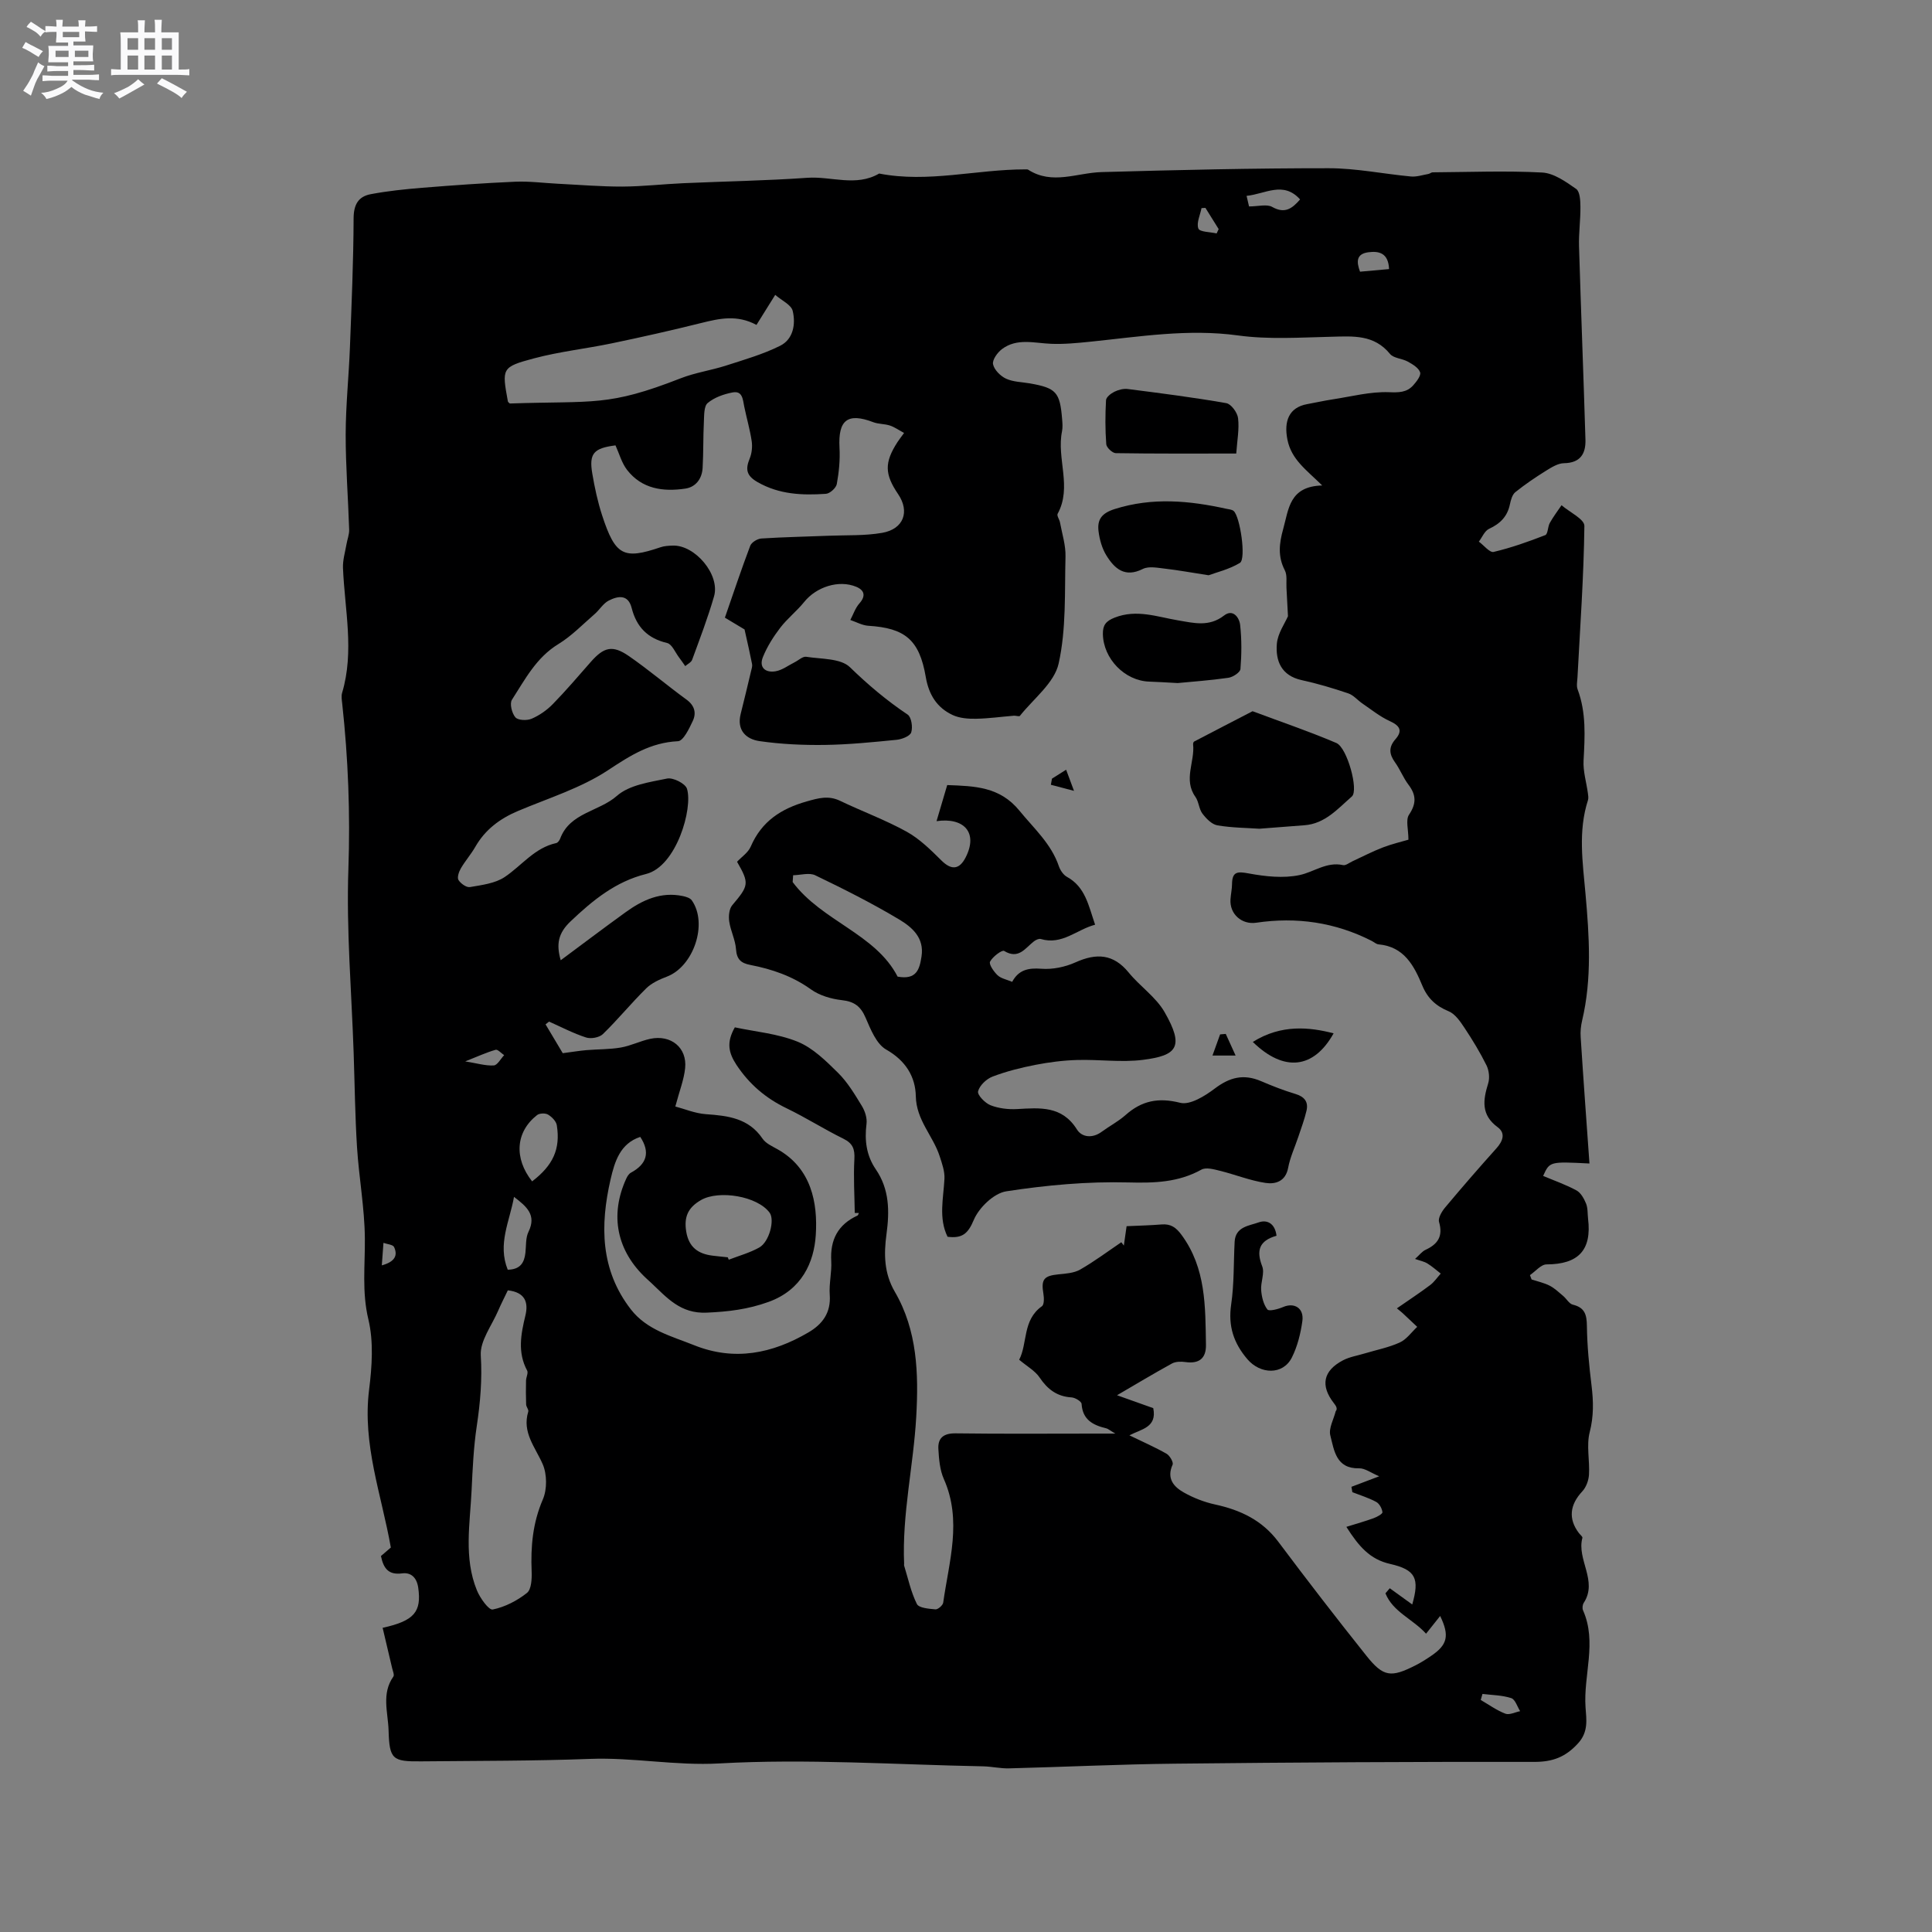 <svg enable-background="new 0 0 400 400" viewBox="0 0 400 400" xmlns="http://www.w3.org/2000/svg"><rect x="0" y="0" width="400" height="400" fill="#808080" stroke="none"/><path d="m6.8 9.5c.6.3 1.3.7 2.1 1.1-.4.4-.7.8-.9 1.2-.7-.4-1.3-.8-1.8-1.1s-1.1-.6-1.6-.8c.2-.4.5-.8.7-1.2.4.2.8.5 1.5.8zm.9 6.9c-.3.6-.5 1.1-.7 1.7s-.4 1.1-.6 1.7c-.6-.4-1.1-.7-1.6-1 .7-1 1.2-1.8 1.5-2.4.3-.5.6-1.1.8-1.7.3-.6.5-1.2.8-1.8.3.3.8.6 1.3.8-.7 1.3-1.2 2.2-1.5 2.7zm.1-11c.4.3 1 .7 1.7 1.1-.5.2-.8.6-1.1 1.1-.5-.6-1-1-1.4-1.2s-.9-.6-1.5-.8c.2-.4.5-.7.9-1.1.5.3.9.6 1.4.9zm10.5 13.1c1 .4 2 .6 3.1.7-.4.4-.7.8-.8 1.3-.9-.2-1.9-.6-3-.9-1-.4-2-.9-2.8-1.6-.5.4-1.1.9-1.9 1.3s-1.9.9-3.3 1.2c-.1-.3-.5-.8-1.1-1.3 1 0 2.1-.3 3.2-.8 1.2-.5 1.9-1 2.3-1.7h-3.2c-.4 0-1 0-2 .1v-1.2c1 0 1.7.1 2 .1h3.3v-1h-2.3c-.2 0-.9 0-2 .1v-1.2c1.2 0 1.9.1 2 .1h2.3v-.8h-4.1c0-.7.1-1.2.1-1.6 0-.5 0-1.1-.1-1.8h4.1v-.7h-2.5c0-.6.1-1.1.1-1.6v-.6h-.5c-.4 0-1 0-1.8.1v-1.3c1.2 0 1.9.1 2.1.1h.2c0-.3 0-.8-.1-1.4h1.4c0 .6-.1 1-.1 1.4h3.4c0-.4 0-.8-.1-1.3h1.5c0 .4-.1.9-.1 1.3.7 0 1.5 0 2.5-.1v1.2c-1 0-1.8-.1-2.5-.1v.6c0 .3 0 .8.1 1.5h-2.5v.8h4.1c0 .7-.1 1.3-.1 1.8s0 1 .1 1.5h-4.1v.8h1.4c.8 0 1.8 0 2.9-.1v1.2c-1 0-1.9-.1-2.8-.1h-1.5v1h3.2c.3 0 1 0 2.1-.1v1.2c-1.1 0-1.8-.1-2.1-.1h-3.4l-.1.1c1.4 1 2.4 1.5 3.4 1.9zm-4.1-6.7v-1.3h-2.7v1.3zm2.2-4.1v-1.1h-3.4v1.1zm1.9 4.1v-1.3h-2.8v1.3z" fill="#fafafb"/><path d="m37 6.7v2.3 5.4c1 0 1.8 0 2.2-.1v1.3c-.6 0-1.5-.1-2.5-.1h-11.9c-.7 0-1.3 0-1.8.1v-1.3c.5 0 1.1.1 2 .1v-5.2c0-1 0-1.8-.1-2.5h3.7c0-1.3 0-2.1-.1-2.5h1.5c0 .4-.1 1.3-.1 2.5h2.2c0-1.2 0-2.1-.1-2.6h1.5c0 .4-.1 1.3-.1 2.6zm-12.3 13.7c-.3-.4-.7-.8-1.1-1.1 1.1-.4 2.1-.9 2.9-1.3.8-.5 1.5-1 2.1-1.6.4.4.9.8 1.3 1.1-2.5 1.4-4.2 2.4-5.2 2.9zm3.9-10.1v-2.4h-2.2v2.4zm0 4.1v-2.9h-2.2v2.9zm3.5-4.1v-2.4h-2.2v2.4zm0 4.1v-2.9h-2.2v2.9zm.4 2.9 1-1.1c.6.3 1.4.7 2.5 1.3s2 1.1 2.7 1.5c-.4.4-.8.8-1.1 1.3-.8-.8-2.5-1.7-5.1-3zm3.1-7v-2.4h-2.1v2.4zm0 4.1v-2.9h-2.1v2.9z" fill="#fafafb"/><g fill="#000001"><path d="m329.08 240.89c-8.23-.42-8.23-.42-9.59 2.57 2.31.98 4.71 1.81 6.9 3 .9.49 1.56 1.69 1.98 2.71.39.95.3 2.08.42 3.14.8 6.52-2 9.45-8.59 9.47-1.15 0-2.29 1.44-3.44 2.22.11.3.22.6.34.9 1.25.41 2.57.69 3.73 1.28 1.04.53 1.91 1.38 2.82 2.14.69.58 1.23 1.62 2 1.8 2.46.6 2.87 2.06 2.9 4.39.05 4.12.46 8.24.96 12.34.4 3.27.47 6.37-.38 9.67-.71 2.76.03 5.86-.15 8.8-.07 1.19-.59 2.61-1.39 3.46-2.58 2.76-2.93 5.68-.7 8.62.26.34.79.75.73.99-1.23 4.51 3.25 8.91.28 13.46-.26.39-.34 1.13-.15 1.55 2.94 6.63.05 13.41.52 20.11.17 2.47.64 5.03-1.55 7.43-2.59 2.84-5.25 3.85-9.07 3.84-24.8-.04-49.61.1-74.41.37-11.44.12-22.87.68-34.31.97-1.79.05-3.58-.38-5.37-.42-18.22-.35-36.5-1.62-54.64-.6-9.09.51-17.82-1.28-26.77-.94-11.64.44-23.3.39-34.95.51-5.96.06-6.58-.41-6.75-6.43-.11-3.7-1.51-7.59.99-11.12.25-.35-.12-1.16-.25-1.74-.65-2.79-1.31-5.58-1.97-8.36 6.59-1.44 8.07-3.34 7.37-8.3-.3-2.1-1.49-3.21-3.33-2.97-2.82.37-3.85-1-4.39-3.59.71-.61 1.48-1.27 2.05-1.76-1.93-10.93-5.93-21.35-4.5-32.7.6-4.79.95-9.93-.15-14.53-1.37-5.71-.67-11.2-.73-16.83-.06-6.26-1.22-12.51-1.62-18.78-.41-6.51-.48-13.05-.7-19.57-.43-12.69-1.53-25.41-1.09-38.08.4-11.5-.04-22.86-1.28-34.25-.08-.73-.22-1.53-.02-2.21 2.57-8.62.53-17.25.18-25.88-.06-1.61.44-3.24.72-4.86.17-1.02.59-2.04.56-3.06-.21-6.57-.73-13.14-.72-19.7.01-6.02.65-12.04.88-18.06.34-8.89.73-17.78.76-26.67.01-2.88.99-4.54 3.56-5.02 3.5-.66 7.07-1.03 10.63-1.32 6.43-.52 12.86-.98 19.3-1.26 2.91-.12 5.84.27 8.77.42 4.45.22 8.91.6 13.37.59 4.21-.02 8.41-.51 12.62-.7 8.56-.38 17.14-.52 25.69-1.12 4.96-.35 10.07 1.92 14.87-.88 10.14 1.98 20.15-.87 30.24-.86.21 0 .47-.03.62.07 4.98 3.2 10.1.63 15.18.49 15.68-.44 31.36-.81 47.04-.8 5.67 0 11.34 1.18 17.02 1.71 1.17.11 2.4-.31 3.6-.52.31-.05.59-.33.88-.34 7.57-.05 15.15-.36 22.69.04 2.42.13 4.9 1.9 7.03 3.39.79.55.88 2.42.89 3.69.03 2.73-.37 5.46-.29 8.19.4 13.34.93 26.69 1.33 40.03.09 2.9-1.04 4.83-4.45 4.88-1.24.02-2.55.84-3.68 1.54-2.2 1.37-4.36 2.83-6.38 4.45-.65.52-.94 1.64-1.13 2.53-.52 2.52-2.02 4.01-4.32 5.07-.92.43-1.42 1.74-2.11 2.65 1.03.75 2.25 2.32 3.06 2.13 3.64-.86 7.2-2.12 10.69-3.48.56-.22.5-1.74.95-2.54.71-1.27 1.6-2.44 2.42-3.65 1.65 1.43 4.75 2.88 4.73 4.29-.13 10.45-.88 20.89-1.43 31.34-.04.83-.25 1.76.03 2.5 1.8 4.81 1.5 9.74 1.23 14.73-.12 2.22.58 4.48.89 6.72.07.49.16 1.04.02 1.49-2.07 6.42-1.09 12.87-.51 19.38.78 8.76 1.36 17.55-.7 26.25-.26 1.1-.38 2.28-.3 3.41.55 8.61 1.18 17.21 1.82 26.18zm-176.94-28.19c4.25.91 8.88 1.3 12.99 2.97 3.15 1.28 5.86 3.96 8.36 6.43 1.99 1.96 3.48 4.47 4.95 6.88.65 1.06 1.12 2.53.96 3.73-.43 3.4-.02 6.54 1.92 9.38 2.84 4.14 2.86 8.68 2.22 13.41-.56 4.12-.53 8.09 1.73 11.96 4.66 8 4.93 16.93 4.43 25.82-.57 10.19-2.96 20.23-2.51 30.51 0 .11-.04.22-.01.32.83 2.68 1.41 5.49 2.65 7.98.41.83 2.49.99 3.84 1.11.51.05 1.53-.83 1.61-1.39 1.2-8.52 3.95-17.01.13-25.6-.83-1.87-1.01-4.12-1.13-6.21-.13-2.29 1.08-3.27 3.56-3.24 9.75.13 19.51.05 29.27.05h3.81c-1.19-.7-1.51-1-1.88-1.09-2.74-.65-4.9-1.76-5.11-5.06-.03-.51-1.32-1.29-2.06-1.34-3.02-.18-4.98-1.67-6.63-4.12-.93-1.39-2.58-2.29-4.23-3.68 1.77-3.41.65-8.21 4.71-11.08.48-.34.45-1.71.31-2.55-.51-3 .07-3.75 3.11-4.05 1.53-.15 3.22-.26 4.5-.99 2.95-1.69 5.7-3.75 8.52-5.66.17.23.35.46.52.69.19-1.32.38-2.64.57-4.01 2.59-.12 4.91-.17 7.23-.36 1.9-.16 3 .6 4.15 2.17 5.07 6.88 4.92 14.83 5.05 22.75.05 2.81-1.42 3.97-4.24 3.57-.91-.13-2.03-.12-2.8.3-3.79 2.08-7.49 4.31-11.37 6.57 2.55.91 5.1 1.81 7.5 2.67.81 4-2.43 4.32-4.94 5.63 2.8 1.36 5.32 2.46 7.69 3.81.67.38 1.48 1.78 1.25 2.27-1.29 2.87.25 4.59 2.36 5.77 1.99 1.12 4.22 1.98 6.45 2.47 5.25 1.14 9.73 3.25 13.07 7.7 5.97 7.97 12.05 15.85 18.26 23.63 3.51 4.4 5.08 4.55 10.18 1.96 1.13-.57 2.21-1.26 3.26-1.98 3.35-2.28 3.78-4.17 1.82-8.23-.93 1.17-1.82 2.29-2.92 3.67-2.77-3.06-6.86-4.5-8.41-8.36.3-.35.6-.7.9-1.05 1.56 1.13 3.12 2.25 4.65 3.36 1.52-5.35.78-7.18-4.6-8.4-4.16-.95-6.45-3.6-9.04-7.67 2.15-.67 3.93-1.17 5.66-1.8.7-.26 1.86-.89 1.81-1.24-.09-.77-.64-1.78-1.3-2.13-1.55-.84-3.27-1.36-4.93-2.01-.06-.37-.13-.74-.19-1.11 1.64-.62 3.29-1.25 5.75-2.18-1.72-.72-2.95-1.68-4.15-1.65-4.8.11-5.18-3.73-5.97-6.8-.38-1.48.69-3.33 1.11-5.01.46-.53.06-1.13-.39-1.7-2.81-3.62-2.22-6.69 1.9-8.85 1.37-.72 3-.97 4.51-1.43 2.42-.73 4.96-1.22 7.24-2.26 1.41-.64 2.43-2.13 3.62-3.24-1-.94-2-1.89-3.01-2.83-.23-.22-.49-.41-1.2-1 2.45-1.7 4.72-3.19 6.89-4.82.85-.64 1.47-1.58 2.19-2.38-.91-.71-1.78-1.49-2.76-2.09-.66-.41-1.48-.56-2.56-.94.92-.82 1.45-1.55 2.16-1.88 2.56-1.18 3.67-2.82 2.81-5.77-.24-.82.57-2.18 1.25-2.99 3.47-4.15 7.01-8.23 10.63-12.26 1.34-1.5 1.94-3.14.25-4.38-3.46-2.55-3.04-5.59-1.96-9.06.35-1.12.18-2.67-.34-3.73-1.33-2.69-2.9-5.27-4.56-7.77-.87-1.31-1.93-2.88-3.27-3.43-2.64-1.08-4.38-2.7-5.46-5.31-1.73-4.17-3.78-8.07-9.06-8.55-.49-.04-.94-.47-1.41-.71-7.57-3.86-15.57-5.01-23.93-3.77-2.98.44-5.53-1.79-5.32-4.85.07-1.06.31-2.11.32-3.16.03-2.63 1.15-2.62 3.48-2.19 3.42.63 7.14 1.04 10.47.34 2.99-.62 5.62-2.82 9.03-2.07.57.13 1.31-.5 1.97-.8 2.09-.96 4.14-2.04 6.29-2.86 1.93-.74 3.98-1.21 5.28-1.6 0-2.12-.6-4.1.12-5.17 1.56-2.32 1.5-4.1-.12-6.23-1.08-1.42-1.73-3.17-2.78-4.62-1.22-1.7-1.35-3.14.09-4.78 1.56-1.78.89-2.82-1.18-3.76-2.02-.92-3.8-2.37-5.65-3.63-1-.68-1.85-1.74-2.95-2.11-3.16-1.07-6.38-2.03-9.64-2.74-4.2-.92-5.43-3.97-5.13-7.53.18-2.16 1.66-4.21 2.3-5.7-.11-2.2-.2-4.03-.31-5.86-.07-1.23.18-2.64-.34-3.64-1.49-2.87-1.17-5.59-.34-8.55 1.15-4.12 1.26-8.84 8.08-9.02-3.31-3.26-6.39-5.36-7.21-9.52-.74-3.76.29-6.63 4.1-7.32 1.77-.32 3.53-.72 5.31-.99 3.86-.59 7.75-1.62 11.59-1.48 2.1.08 3.69.07 5.04-1.41.69-.77 1.66-2.02 1.44-2.7-.31-.93-1.55-1.67-2.54-2.22-1.18-.66-2.95-.68-3.7-1.6-3.31-4.05-7.64-3.66-12.13-3.55-6.45.15-12.99.6-19.33-.27-10.36-1.42-20.44.26-30.62 1.3-2.69.27-5.4.54-8.09.43-3.47-.14-7.04-1.23-10.14 1.08-.95.71-2.06 2.24-1.87 3.15.24 1.16 1.53 2.45 2.69 2.99 1.49.69 3.29.69 4.96.98 5.42.96 6.2 1.81 6.65 7.39.07.84.14 1.72-.02 2.53-1.16 5.64 2.13 11.52-.91 17.08-.21.39.38 1.16.49 1.78.43 2.35 1.2 4.71 1.14 7.06-.19 7.42.17 15.02-1.42 22.16-.89 4.01-5.2 7.28-8.02 10.83-.15.19-.81-.06-1.23-.03-2.63.21-5.25.59-7.88.63-1.6.03-3.38-.11-4.79-.76-3.27-1.52-4.96-4.2-5.59-7.89-1.32-7.72-4.31-10.13-11.89-10.6-1.26-.08-2.49-.78-3.73-1.2.61-1.15 1.03-2.47 1.87-3.42 1.41-1.58 1.02-2.76-.64-3.45-3.64-1.51-8.29.04-10.78 3.14-1.52 1.89-3.49 3.42-4.96 5.34-1.42 1.86-2.71 3.9-3.58 6.05-.89 2.18.53 3.32 2.62 2.96 1.38-.24 2.63-1.21 3.93-1.86.81-.4 1.69-1.26 2.41-1.14 3.1.49 7.12.29 9.04 2.15 3.75 3.64 7.63 6.92 11.95 9.81.79.52 1.1 2.61.75 3.69-.25.78-1.93 1.43-3.04 1.54-4.94.49-9.91.99-14.87 1.06-4.5.06-9.05-.15-13.5-.79-2.78-.4-4.75-2.25-3.9-5.63.74-2.95 1.45-5.9 2.15-8.86.11-.48.3-1 .21-1.46-.42-2.14-.91-4.26-1.56-7.17-1.02-.61-2.88-1.73-4.07-2.44 1.82-5.25 3.44-10.11 5.25-14.89.27-.71 1.49-1.45 2.31-1.5 4.64-.3 9.29-.38 13.93-.57 3.7-.15 7.45.03 11.07-.6 4.46-.78 5.76-4.4 3.31-8.01-2.82-4.15-2.86-6.55-.15-10.76.38-.59.82-1.13 1.38-1.91-1.11-.6-1.97-1.22-2.94-1.54-1.09-.36-2.34-.28-3.41-.68-5.34-2.04-7.33-.49-7.02 5.27.14 2.5-.11 5.06-.56 7.52-.15.82-1.43 1.98-2.26 2.03-4.88.33-9.68.15-14.17-2.44-2.33-1.34-2.5-2.68-1.6-4.88.44-1.08.58-2.43.41-3.59-.36-2.4-1.05-4.75-1.54-7.14-.3-1.45-.33-3.34-2.42-2.94-1.82.35-3.77 1.03-5.15 2.19-.8.67-.72 2.55-.79 3.9-.16 3.17-.08 6.36-.26 9.53-.12 2.23-1.41 3.97-3.58 4.29-4.58.68-8.99.09-12.06-3.87-1.12-1.45-1.62-3.37-2.4-5.08-4.52.58-5.51 1.67-4.8 5.85.49 2.91 1.12 5.83 2.03 8.63 2.73 8.35 4.42 9.22 12.1 6.61.78-.27 1.67-.31 2.51-.34 4.63-.17 9.85 6.03 8.57 10.49-1.28 4.45-2.95 8.8-4.54 13.15-.2.54-.94.88-1.43 1.31-.42-.59-.82-1.2-1.27-1.78-.8-1.05-1.47-2.76-2.47-3-4.05-.95-6.35-3.32-7.35-7.25-.73-2.89-2.86-2.5-4.74-1.54-1.16.59-1.91 1.92-2.94 2.81-2.45 2.12-4.75 4.52-7.48 6.19-4.59 2.79-6.91 7.32-9.63 11.54-.51.79-.01 2.8.72 3.64.55.63 2.39.7 3.35.29 1.61-.69 3.16-1.77 4.39-3.03 2.74-2.8 5.28-5.8 7.87-8.74 2.73-3.1 4.5-3.55 7.91-1.19 4.09 2.83 7.89 6.07 11.91 9 1.68 1.22 2.06 2.78 1.3 4.4-.75 1.6-1.96 4.15-3.07 4.21-5.68.27-9.86 2.95-14.48 6-5.63 3.72-12.37 5.79-18.68 8.46-3.73 1.58-6.77 3.85-8.81 7.42-.89 1.55-2.1 2.92-3 4.47-.4.69-.79 1.87-.48 2.38.46.74 1.66 1.6 2.38 1.47 2.46-.43 5.2-.75 7.19-2.08 3.54-2.37 6.18-6.06 10.67-7.03.33-.07.68-.56.82-.93 2.01-5.39 8.03-5.57 11.75-8.85 2.56-2.26 6.79-2.84 10.39-3.58 1.24-.25 3.77 1.03 4.11 2.11 1.27 4.04-2.18 16.09-8.47 17.65s-11.03 5.44-15.63 9.81c-2.55 2.42-3.01 4.69-2.04 8.05 4.61-3.42 8.98-6.73 13.43-9.94 3.52-2.55 7.33-4.3 11.85-3.35.67.14 1.52.4 1.86.89 3.38 4.81.38 13.7-5.18 15.8-1.53.58-3.15 1.32-4.28 2.44-3.09 3.05-5.84 6.43-8.95 9.45-.73.71-2.47 1.03-3.48.7-2.63-.85-5.12-2.16-7.66-3.29-.24.19-.49.38-.73.57 1.28 2.15 2.56 4.29 3.56 5.97 2.13-.28 3.51-.51 4.9-.63 2.37-.2 4.78-.14 7.12-.54 2.07-.36 4.02-1.35 6.08-1.8 4.3-.92 7.67 1.82 7.24 6.06-.24 2.4-1.18 4.73-2.03 7.95 1.85.48 4.07 1.43 6.35 1.59 4.57.32 8.84.83 11.71 5.07.66.98 1.98 1.56 3.08 2.18 7.05 3.94 8.36 11.13 7.94 17.75-.36 5.67-2.88 11.37-9.76 13.86-4.31 1.56-8.36 2.03-12.82 2.23-5.43.25-8.22-3.08-11.48-6.15-.31-.29-.63-.57-.94-.86-6.2-5.71-7.73-13.15-4.23-20.76.21-.46.54-.99.96-1.21 3.29-1.78 4.03-4.21 1.93-7.41-4.17 1.38-5.29 5.09-6.15 8.81-2.18 9.5-2.13 18.74 4.21 26.91 3.31 4.27 8.4 5.53 13.09 7.41 8.35 3.35 16.19 1.73 23.67-2.65 2.92-1.71 4.68-4.09 4.41-7.78-.17-2.31.44-4.67.31-6.98-.26-4.42 1.39-7.57 5.43-9.43.15-.07.19-.35.29-.53-.28 0-.57-.01-.85-.01-.05-3.71-.29-7.43-.08-11.13.11-2.08-.31-3.27-2.27-4.24-3.99-1.96-7.76-4.37-11.76-6.3-4.31-2.08-7.68-4.93-10.37-8.97-1.67-2.55-2.12-4.67-.35-7.79zm-47 54.45c-.72 1.51-1.4 2.82-1.98 4.17-1.32 3.1-3.81 6.29-3.62 9.31.31 4.99-.1 9.74-.83 14.61-.66 4.39-.86 8.86-1.07 13.3-.33 6.95-1.65 14 1.1 20.73.65 1.59 2.46 4.13 3.28 3.96 2.51-.51 5.05-1.82 7.08-3.43.93-.74 1.03-2.94.97-4.46-.21-5.14.22-10.04 2.32-14.9.9-2.09.88-5.23-.04-7.32-1.54-3.53-4.3-6.55-2.98-10.86.13-.41-.43-.98-.44-1.49-.06-1.64-.06-3.29-.02-4.94.02-.7.5-1.57.23-2.07-2.03-3.77-1.29-7.55-.36-11.4.67-2.78-.11-4.82-3.64-5.21zm51.48-199.88c-4.03-2.17-7.69-1.33-11.43-.4-6.14 1.53-12.31 2.92-18.5 4.21-5.37 1.12-10.87 1.71-16.15 3.12-6.7 1.79-6.64 2.05-5.39 8.9.03.17.26.3.4.44 17.55-.59 20.26.69 35.38-5.22 3.02-1.18 6.31-1.64 9.41-2.64 3.78-1.22 7.65-2.33 11.18-4.09 2.73-1.36 3.25-4.5 2.6-7.22-.3-1.27-2.26-2.14-3.62-3.32-1.56 2.52-2.67 4.3-3.88 6.22zm-5.94 193.04c.07.17.13.33.2.5 2.12-.82 4.36-1.43 6.32-2.53 2.08-1.17 3.23-5.7 2.15-7.19-2.52-3.46-10.51-4.75-14.2-2.64-2.72 1.56-3.56 3.5-3.08 6.5.52 3.25 2.44 4.65 5.46 5.02 1.05.13 2.1.23 3.15.34zm-40.51-15.72c4.32-3.3 5.9-6.69 5.11-11.62-.13-.83-1.03-1.74-1.82-2.21-.56-.33-1.76-.29-2.26.1-4.46 3.49-4.82 8.94-1.03 13.73zm-5.05 18.29c2.62-.04 3.43-1.48 3.66-3.48.17-1.47.02-3.11.64-4.37 1.69-3.47-.35-5.21-3-7.23-.91 5.11-3.44 9.76-1.3 15.08zm164.05-221.59c-3.48-3.87-7.2-1.12-11.08-.74.25 1.06.44 1.88.51 2.19 1.91 0 3.69-.53 4.81.11 2.6 1.46 4.11.34 5.76-1.56zm37.76 309.42c-.12.42-.24.83-.36 1.25 1.69.98 3.3 2.15 5.1 2.84.83.32 2.03-.32 3.06-.52-.6-.94-1.02-2.44-1.84-2.7-1.89-.62-3.96-.62-5.96-.87zm-19.34-295c-.14-3.33-2.07-3.78-4.31-3.48-2.54.35-2.44 2.02-1.7 4.02 1.97-.17 3.82-.34 6.01-.54zm-35.7-7.38c.14-.3.28-.6.42-.9-.91-1.46-1.83-2.93-2.74-4.39-.27.02-.54.04-.81.05-.28 1.44-1.09 3.07-.65 4.23.27.72 2.46.7 3.78 1.01zm-155.57 171.42c2.43.39 4.18.93 5.9.84.76-.04 1.44-1.38 2.16-2.13-.6-.4-1.33-1.24-1.77-1.11-1.89.54-3.69 1.37-6.29 2.4zm-17.27 42.23c2.78-.76 3.32-2.11 2.54-3.79-.24-.52-1.44-.59-2.2-.87-.1 1.45-.21 2.91-.34 4.66z"/><path d="m193.9 170.01c.77-2.59 1.47-4.97 2.21-7.47 5.66.21 10.88.31 14.95 5.3 3 3.68 6.58 6.83 8.17 11.51.29.84.93 1.79 1.68 2.2 3.8 2.09 4.45 5.92 5.82 9.9-3.83 1.01-6.83 4.27-11.25 2.96-.39-.12-1.03.19-1.42.49-1.81 1.39-3.15 3.81-6.17 1.98-.43-.26-2.38 1.19-2.91 2.22-.28.55.78 2.08 1.56 2.82.72.67 1.88.88 3.02 1.36 1.34-2.49 3.33-2.92 6.05-2.71 2.32.18 4.92-.36 7.07-1.33 4.32-1.94 7.83-1.77 11 2.11 2.33 2.86 5.64 5.07 7.43 8.19 4.15 7.23 2.58 9-4.48 9.89-4.47.57-9.08-.11-13.62.03-2.9.08-5.81.46-8.66 1.01-3 .59-6.01 1.34-8.86 2.43-1.26.48-2.68 1.83-2.99 3.05-.19.74 1.45 2.44 2.58 2.88 1.69.66 3.68.89 5.51.79 4.74-.27 9.3-.71 12.39 4.24 1.02 1.63 3.22 1.86 5.1.47 1.62-1.19 3.45-2.14 4.94-3.46 3.35-2.98 6.8-3.69 11.32-2.55 2.04.52 5.12-1.4 7.17-2.95 3.08-2.33 5.95-3.08 9.58-1.53 2.31.99 4.67 1.92 7.08 2.64 1.87.56 2.76 1.61 2.33 3.47-.42 1.83-1.1 3.61-1.69 5.4-.71 2.14-1.7 4.23-2.11 6.42-.53 2.86-2.66 3.45-4.69 3.14-3.2-.48-6.27-1.73-9.43-2.51-1.25-.31-2.88-.77-3.84-.24-4.81 2.66-9.75 2.79-15.17 2.65-8.41-.22-16.92.56-25.24 1.84-2.57.4-5.67 3.4-6.73 5.95-1.21 2.89-2.44 3.83-5.42 3.46-1.89-3.86-.85-7.94-.64-12.01.08-1.54-.5-3.15-.99-4.66-1.36-4.23-4.85-7.47-4.94-12.43-.08-4.03-2.1-7.37-6.12-9.65-2.05-1.16-3.24-4.21-4.29-6.63-1.01-2.35-2.36-3.33-4.9-3.61-2.22-.25-4.64-.96-6.42-2.24-3.82-2.74-8.05-4.18-12.53-5.05-1.98-.38-2.82-1.18-2.97-3.28-.14-1.93-1.12-3.78-1.4-5.71-.16-1.09-.03-2.6.62-3.37 3.44-4.07 3.58-4.51 1-9 .93-1 2.29-1.89 2.83-3.14 2.25-5.23 6.29-7.86 11.61-9.36 2.43-.69 4.49-1.27 6.89-.12 4.57 2.19 9.36 3.95 13.78 6.39 2.69 1.49 5 3.78 7.21 5.97 2.08 2.06 3.71 1.88 5-.63 2.65-5.17-.36-8.34-6.02-7.52zm-29.69 11.2c-.03.47-.07.94-.1 1.41 6.08 8.13 17.17 10.71 21.73 19.58 3.95.72 4.54-1.54 4.95-4.17.61-3.89-1.99-6.08-4.62-7.66-5.61-3.36-11.48-6.31-17.38-9.15-1.24-.6-3.04-.04-4.58-.01z"/><path d="m260.72 171.58c-2.58-.18-5.67-.19-8.67-.7-1.16-.2-2.32-1.4-3.1-2.43-.73-.97-.75-2.48-1.46-3.48-2.53-3.56-.08-7.26-.47-10.86-.02-.19.07-.5.21-.58 4.03-2.11 8.07-4.19 12.1-6.28 5.8 2.17 11.67 4.16 17.35 6.58 2.25.96 4.66 9.81 3.21 11.07-2.9 2.52-5.54 5.65-9.83 5.96-2.94.23-5.89.46-9.34.72z"/><path d="m250.23 119.1c-3.76-.58-6.36-1.06-8.98-1.36-1.54-.17-3.39-.57-4.63.05-3.73 1.88-5.86-.05-7.56-2.8-.9-1.46-1.41-3.29-1.62-5.01-.29-2.37.6-3.72 3.35-4.59 7.79-2.46 15.42-1.75 23.13-.05.51.11 1.11.14 1.48.44 1.34 1.1 2.65 9.95 1.31 10.76-2.22 1.35-4.87 1.96-6.48 2.56z"/><path d="m243.83 141.42c-2.53-.13-4.21-.25-5.9-.3-5.08-.17-9.5-4.75-9.59-9.85-.03-1.83.62-2.69 2.44-3.4 4.52-1.78 8.77-.17 13.07.56 3.34.56 6.46 1.42 9.59-1 1.83-1.42 3.15.42 3.32 1.97.33 3.01.31 6.1.06 9.12-.06.69-1.56 1.68-2.51 1.81-3.74.54-7.53.8-10.48 1.09z"/><path d="m255.95 93.9c-8.65 0-16.8.05-24.94-.08-.7-.01-1.92-1.16-1.97-1.85-.23-3.03-.22-6.08-.05-9.12.04-.63 1.01-1.39 1.73-1.74.82-.41 1.87-.68 2.76-.57 6.82.87 13.65 1.74 20.42 2.93 1 .18 2.3 1.96 2.43 3.12.27 2.25-.19 4.6-.38 7.31z"/><path d="m264.29 255.85c-3.61 1.02-4.23 3.06-2.96 6.34.54 1.39-.35 3.29-.22 4.92.11 1.39.47 2.95 1.29 4 .34.44 2.24-.07 3.27-.51 2.31-.99 4.34.23 3.97 2.92-.36 2.58-1.02 5.26-2.19 7.57-1.85 3.63-6.51 3.47-9.2.31-2.86-3.36-4-6.87-3.35-11.32.63-4.28.49-8.66.72-13 .17-3.12 3-3.29 4.98-4 1.66-.6 3.37.13 3.69 2.77z"/><path d="m259.38 215.72c5.91-3.7 11.76-3.07 16.73-1.78-4.11 7.37-10.28 8.08-16.73 1.78z"/><path d="m255.82 218.54c-2 0-3.04 0-4.79 0 .59-1.65 1.09-3.02 1.58-4.38.39-.03.78-.06 1.17-.1.61 1.33 1.21 2.66 2.04 4.48z"/><path d="m217.8 161.21c.87-.55 1.75-1.1 2.93-1.85.47 1.27.89 2.39 1.63 4.38-2.05-.54-3.42-.9-4.79-1.26.08-.42.16-.84.23-1.27z"/></g></svg>